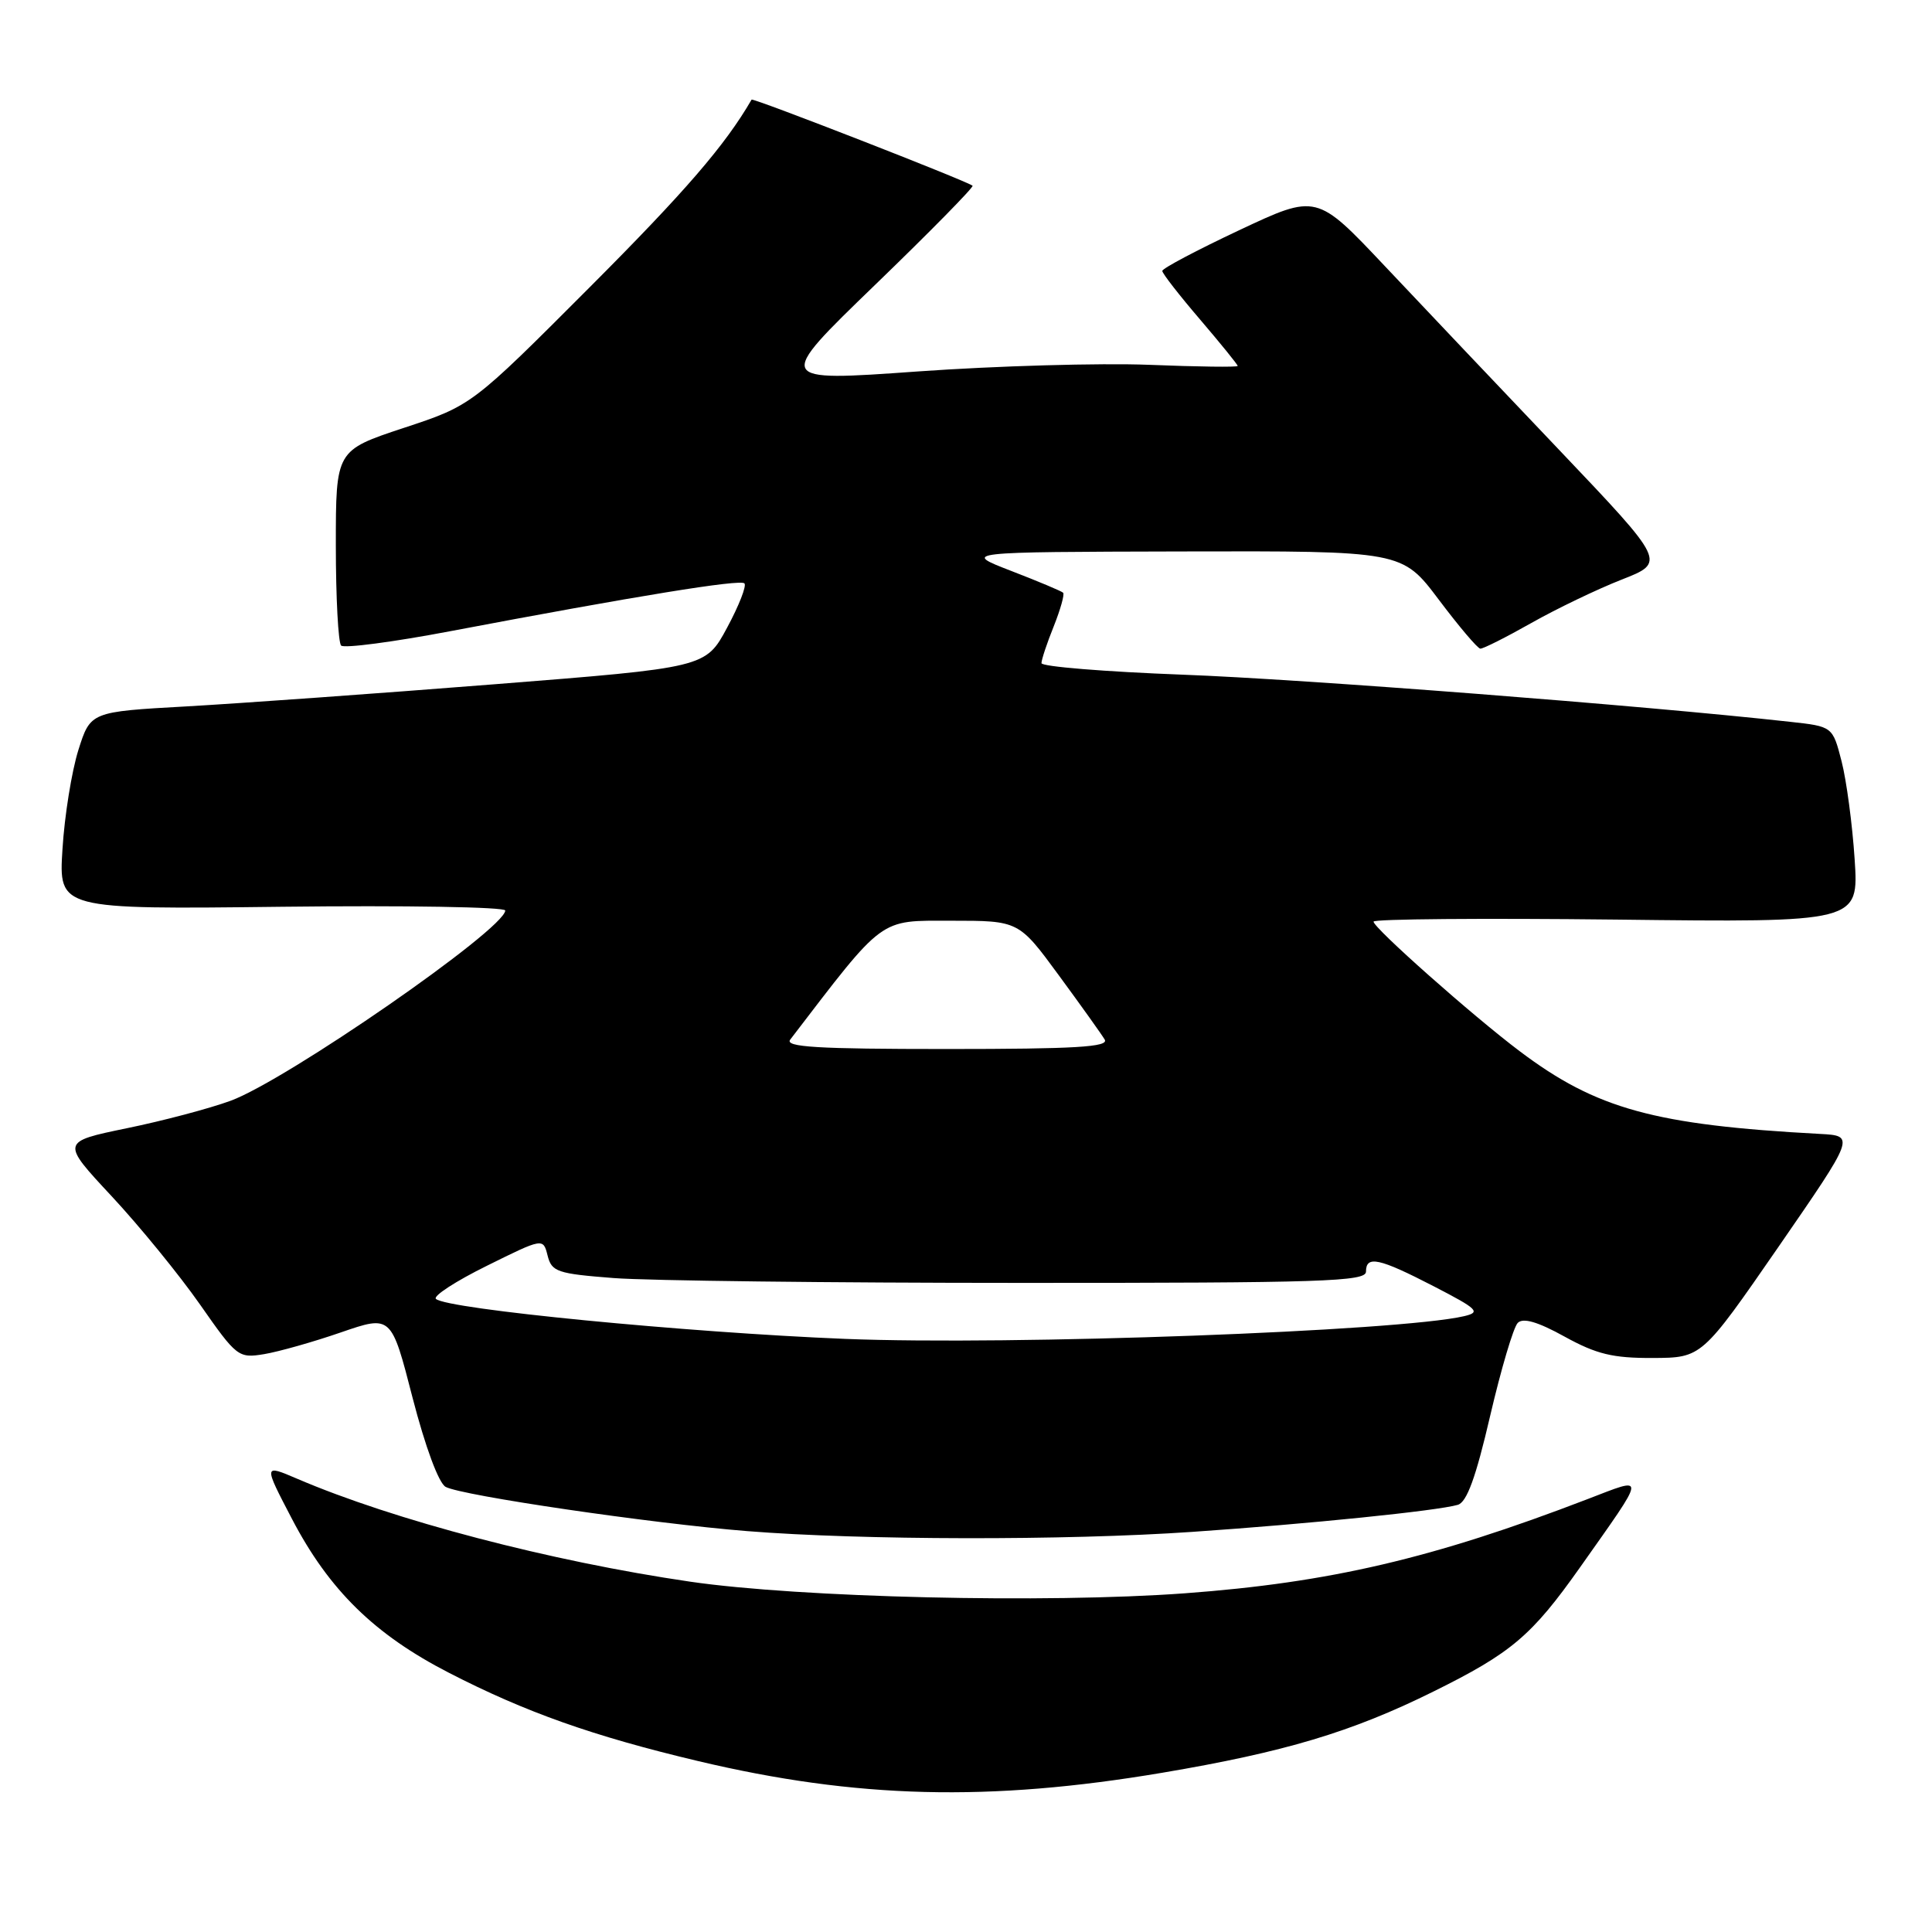 <?xml version="1.0" encoding="UTF-8" standalone="no"?>
<!DOCTYPE svg PUBLIC "-//W3C//DTD SVG 1.1//EN" "http://www.w3.org/Graphics/SVG/1.1/DTD/svg11.dtd" >
<svg xmlns="http://www.w3.org/2000/svg" xmlns:xlink="http://www.w3.org/1999/xlink" version="1.1" viewBox="0 0 256 256">
 <g >
 <path fill="currentColor"
d=" M 154.00 234.90 C 170.22 232.16 179.09 229.51 189.91 224.15 C 200.28 219.02 202.95 216.76 209.38 207.66 C 218.27 195.06 218.20 195.63 210.36 198.64 C 189.87 206.51 176.21 209.70 157.00 211.12 C 138.69 212.47 105.97 211.70 91.45 209.58 C 72.92 206.87 52.19 201.44 39.35 195.93 C 34.91 194.03 34.91 194.03 38.69 201.27 C 43.61 210.69 49.63 216.59 59.50 221.66 C 69.62 226.87 78.59 230.05 92.50 233.35 C 113.47 238.33 131.05 238.77 154.00 234.90 Z  M 158.00 202.98 C 173.51 201.92 190.44 200.19 193.16 199.40 C 194.36 199.06 195.56 195.77 197.45 187.62 C 198.90 181.41 200.54 175.86 201.11 175.29 C 201.82 174.58 203.76 175.14 207.32 177.11 C 211.55 179.44 213.70 179.96 219.00 179.94 C 225.50 179.91 225.50 179.91 235.66 165.21 C 245.81 150.50 245.81 150.50 241.16 150.25 C 219.24 149.07 211.53 146.95 201.38 139.30 C 195.12 134.59 182.00 122.95 182.00 122.12 C 182.00 121.77 196.47 121.65 214.15 121.85 C 246.30 122.23 246.30 122.23 245.75 113.86 C 245.45 109.26 244.67 103.42 244.02 100.88 C 242.83 96.26 242.83 96.26 237.16 95.64 C 217.57 93.47 172.63 89.99 156.75 89.40 C 146.44 89.01 138.00 88.33 138.00 87.87 C 138.00 87.41 138.73 85.21 139.63 82.98 C 140.52 80.74 141.08 78.75 140.87 78.54 C 140.66 78.33 137.57 77.03 133.99 75.65 C 127.50 73.14 127.50 73.14 156.64 73.07 C 185.78 73.00 185.78 73.00 190.64 79.45 C 193.31 83.00 195.79 85.93 196.15 85.95 C 196.51 85.98 199.55 84.45 202.91 82.55 C 206.27 80.65 211.65 78.07 214.88 76.80 C 220.75 74.50 220.75 74.50 206.63 59.65 C 198.86 51.49 188.44 40.50 183.48 35.24 C 174.46 25.68 174.46 25.68 164.23 30.49 C 158.60 33.14 154.00 35.57 154.01 35.90 C 154.01 36.23 156.26 39.12 159.01 42.33 C 161.75 45.54 164.00 48.31 164.00 48.49 C 164.00 48.67 158.71 48.60 152.25 48.34 C 145.79 48.09 131.99 48.48 121.60 49.22 C 102.69 50.57 102.69 50.57 115.96 37.74 C 123.27 30.68 129.07 24.77 128.87 24.61 C 128.04 23.95 99.75 12.93 99.59 13.20 C 96.10 19.23 90.81 25.37 78.08 38.12 C 62.50 53.73 62.50 53.73 53.50 56.70 C 44.50 59.68 44.50 59.68 44.50 72.26 C 44.50 79.18 44.82 85.15 45.20 85.54 C 45.59 85.93 52.12 85.07 59.70 83.63 C 84.29 78.97 98.07 76.73 98.64 77.30 C 98.95 77.61 97.92 80.25 96.35 83.16 C 93.50 88.46 93.50 88.46 65.50 90.67 C 50.10 91.89 31.76 93.20 24.74 93.60 C 11.99 94.31 11.99 94.31 10.38 99.40 C 9.50 102.21 8.55 108.10 8.28 112.50 C 7.77 120.50 7.77 120.50 37.39 120.15 C 53.67 119.96 66.98 120.18 66.95 120.65 C 66.81 123.17 37.97 143.14 30.55 145.86 C 27.77 146.88 21.58 148.52 16.79 149.50 C 8.08 151.30 8.08 151.30 14.79 158.50 C 18.48 162.46 23.75 168.92 26.50 172.85 C 31.37 179.82 31.59 179.99 35.00 179.43 C 36.92 179.11 41.50 177.82 45.17 176.55 C 51.85 174.25 51.85 174.25 54.67 185.22 C 56.36 191.74 58.13 196.52 59.05 197.02 C 61.20 198.18 86.33 201.87 99.00 202.88 C 114.11 204.09 141.20 204.14 158.00 202.98 Z  M 112.00 177.41 C 90.95 176.56 59.22 173.47 57.76 172.11 C 57.36 171.73 60.39 169.76 64.50 167.73 C 71.97 164.03 71.97 164.03 72.56 166.37 C 73.10 168.52 73.83 168.77 81.32 169.35 C 85.82 169.70 110.09 169.99 135.25 169.99 C 175.25 170.00 181.00 169.81 181.00 168.50 C 181.00 166.32 182.72 166.69 190.00 170.45 C 195.84 173.47 196.25 173.87 194.00 174.40 C 185.42 176.40 134.03 178.29 112.00 177.41 Z  M 104.71 137.75 C 117.28 121.34 116.39 122.00 126.04 122.00 C 134.99 122.00 134.99 122.00 140.31 129.25 C 143.24 133.24 145.97 137.06 146.38 137.75 C 146.96 138.73 142.51 139.00 125.44 139.00 C 108.25 139.00 103.95 138.74 104.71 137.75 Z "/>
</g>
</svg>